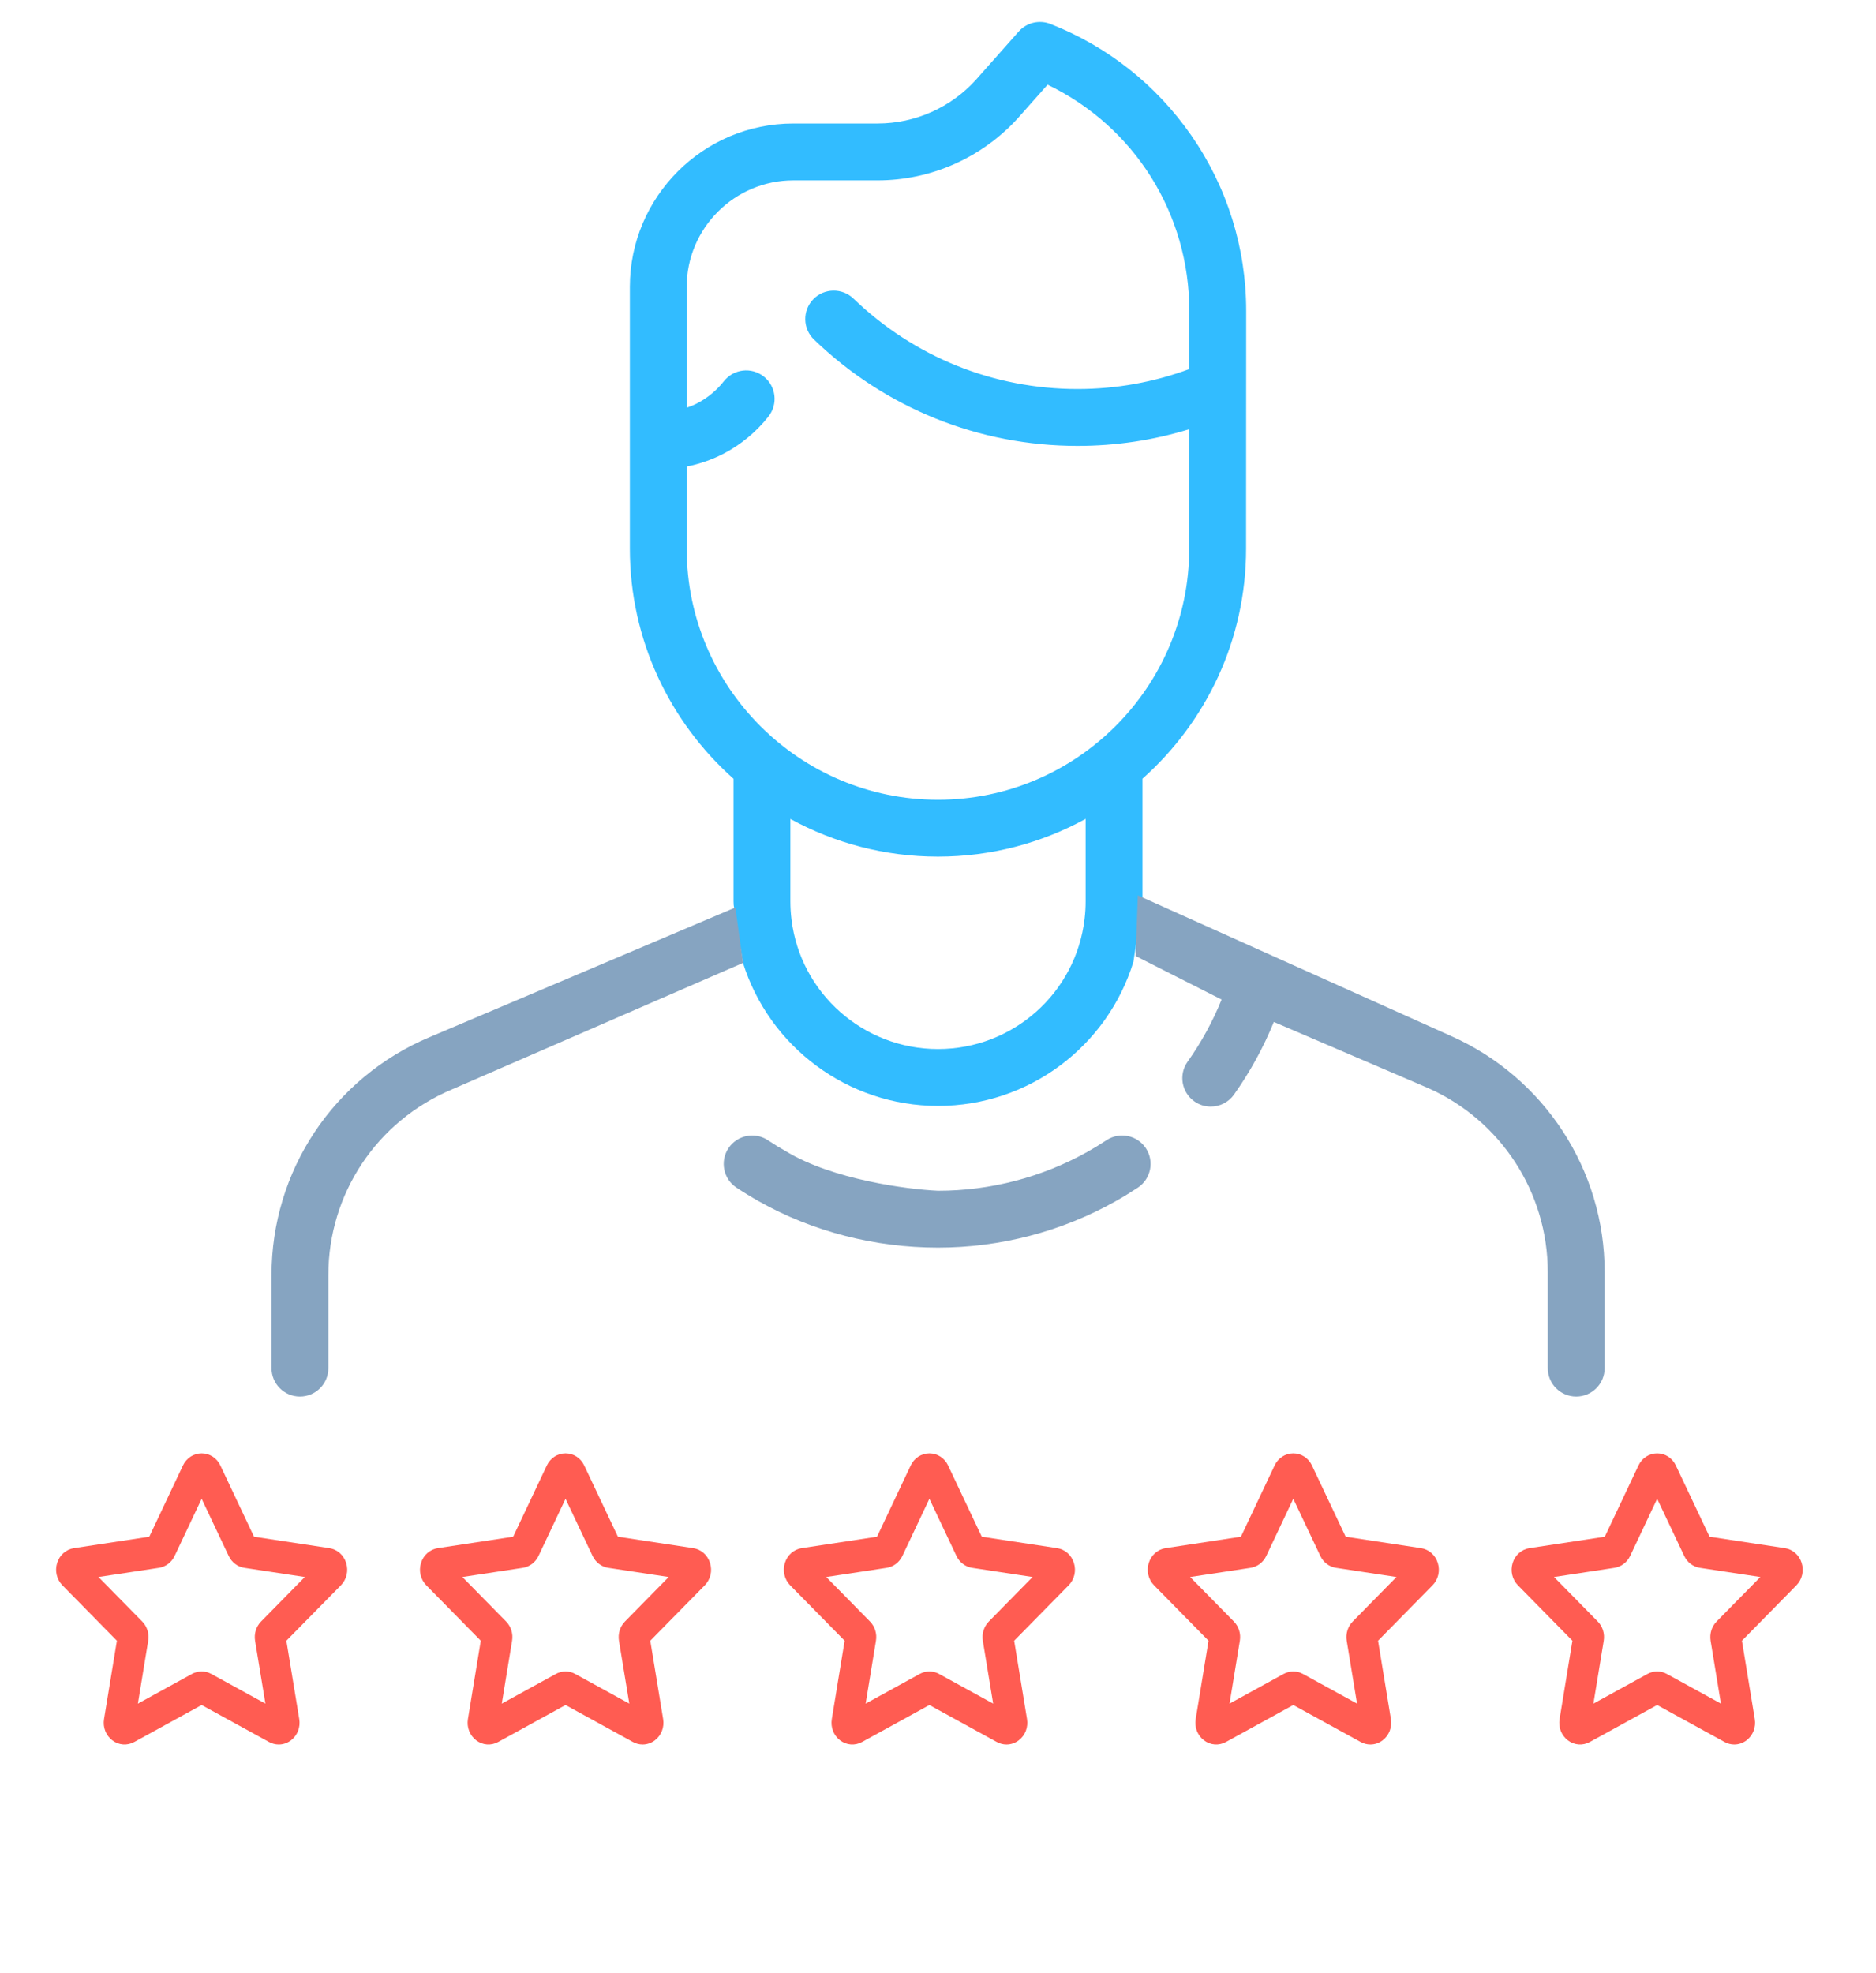 <svg width="58" height="61" viewBox="0 0 58 61" fill="none" xmlns="http://www.w3.org/2000/svg">
<path fill-rule="evenodd" clip-rule="evenodd" d="M35.322 27.866V24.073C37.285 22.327 38.525 19.785 38.525 16.957L38.528 9.614C38.528 7.661 37.94 5.783 36.829 4.184C35.744 2.622 34.238 1.431 32.474 0.74C32.13 0.605 31.74 0.699 31.495 0.975L30.17 2.47C29.395 3.327 28.289 3.818 27.135 3.818H24.527C21.74 3.818 19.473 6.086 19.473 8.872V16.957C19.473 19.786 20.714 22.329 22.678 24.075V27.866C22.678 27.902 22.681 27.939 22.682 27.975L22.97 29.766C23.783 32.352 26.202 34.188 29 34.188C31.819 34.188 34.243 32.337 35.042 29.732L35.322 27.866ZM21.23 14.422V16.957C21.23 21.24 24.715 24.724 28.999 24.724C33.282 24.724 36.767 21.24 36.767 16.957C36.767 16.957 36.768 13.322 36.765 13.269C35.653 13.611 34.497 13.784 33.314 13.784C30.259 13.784 27.365 12.616 25.165 10.495C24.816 10.158 24.806 9.602 25.143 9.252C25.48 8.903 26.036 8.893 26.386 9.23C28.256 11.033 30.716 12.026 33.314 12.026C34.507 12.026 35.668 11.817 36.77 11.409V9.614C36.77 6.595 35.069 3.911 32.388 2.618L31.48 3.642C30.366 4.874 28.785 5.576 27.135 5.576H24.527C22.709 5.576 21.23 7.055 21.23 8.872V12.605C21.339 12.568 21.451 12.521 21.564 12.463C21.877 12.3 22.159 12.066 22.379 11.786C22.679 11.405 23.231 11.338 23.613 11.639C23.994 11.939 24.06 12.492 23.76 12.873C23.387 13.348 22.908 13.745 22.375 14.022C22.015 14.209 21.629 14.344 21.23 14.422ZM24.471 28.427C24.75 30.709 26.697 32.43 29 32.43C31.317 32.43 33.266 30.698 33.532 28.402C33.554 28.223 33.564 28.044 33.564 27.866V25.314C32.208 26.058 30.652 26.482 28.999 26.482C27.347 26.482 25.792 26.059 24.436 25.316V27.866C24.436 28.053 24.448 28.242 24.471 28.427Z" fill="#32BCFF"/>
<path d="M47.852 39.322C47.852 36.863 46.399 34.63 44.151 33.635L39.383 31.592C39.061 32.383 38.648 33.137 38.15 33.839C37.978 34.081 37.707 34.209 37.432 34.209C37.256 34.209 37.079 34.157 36.924 34.047C36.529 33.766 36.435 33.218 36.716 32.822C37.143 32.221 37.494 31.577 37.768 30.9L35.11 29.554L35.178 27.679L44.853 32.023C47.746 33.305 49.61 36.168 49.61 39.322V42.294C49.61 42.779 49.216 43.173 48.731 43.173C48.245 43.173 47.852 42.779 47.852 42.294V39.322Z" fill="#86A4C1"/>
<path d="M8.395 39.417C8.395 36.198 10.312 33.312 13.279 32.063L22.735 28.054L22.972 29.767L20.253 30.948L18.641 31.649L13.97 33.679C11.647 34.657 10.152 36.907 10.152 39.417V42.294C10.152 42.78 9.759 43.173 9.273 43.173C8.788 43.173 8.395 42.78 8.395 42.294V39.417Z" fill="#86A4C1"/>
<path d="M34.485 37.138C32.819 38.074 30.922 38.568 29.001 38.568C27.054 38.568 25.13 38.077 23.462 37.138C23.228 37.006 22.994 36.863 22.769 36.714C22.364 36.447 22.253 35.901 22.521 35.496C22.789 35.092 23.334 34.98 23.739 35.248C23.929 35.374 24.125 35.494 24.323 35.605C25.753 36.464 28.037 36.767 29.001 36.811C30.622 36.811 32.22 36.394 33.624 35.605C33.822 35.494 34.019 35.374 34.209 35.248C34.614 34.98 35.159 35.092 35.427 35.496C35.694 35.901 35.583 36.447 35.178 36.715C34.953 36.863 34.72 37.006 34.485 37.138Z" fill="#86A4C1"/>
<path d="M10.182 47.859L7.854 47.506L6.813 45.304C6.703 45.073 6.482 44.929 6.234 44.929C5.987 44.929 5.766 45.073 5.656 45.304L4.615 47.506L2.287 47.859C2.042 47.897 1.843 48.072 1.766 48.318C1.69 48.563 1.753 48.827 1.93 49.008L3.614 50.721L3.217 53.142C3.175 53.396 3.273 53.648 3.473 53.8C3.673 53.952 3.933 53.971 4.152 53.851L6.234 52.708L8.317 53.851C8.412 53.903 8.515 53.929 8.617 53.929C8.75 53.929 8.883 53.886 8.996 53.8C9.196 53.648 9.294 53.396 9.252 53.142L8.854 50.721L10.539 49.008C10.716 48.827 10.779 48.563 10.702 48.318C10.626 48.072 10.427 47.897 10.182 47.859ZM8.072 50.127C7.92 50.281 7.851 50.504 7.886 50.722L8.206 52.665L6.534 51.748C6.346 51.645 6.122 51.645 5.934 51.748L4.263 52.665L4.582 50.722C4.618 50.504 4.549 50.281 4.397 50.127L3.045 48.751L4.913 48.468C5.123 48.436 5.305 48.298 5.399 48.1L6.234 46.333L7.07 48.099C7.164 48.298 7.345 48.436 7.555 48.468L9.424 48.751L8.072 50.127Z" fill="#FF5C52"/>
<path d="M21.432 47.859L19.104 47.506L18.062 45.304C17.953 45.073 17.732 44.929 17.484 44.929C17.237 44.929 17.016 45.073 16.906 45.304L15.865 47.506L13.537 47.859C13.292 47.897 13.093 48.072 13.016 48.318C12.94 48.563 13.003 48.827 13.18 49.008L14.864 50.721L14.467 53.142C14.425 53.396 14.523 53.648 14.723 53.8C14.923 53.952 15.183 53.971 15.402 53.851L17.484 52.708L19.567 53.851C19.662 53.903 19.765 53.929 19.867 53.929C20 53.929 20.133 53.886 20.246 53.8C20.446 53.648 20.544 53.396 20.502 53.142L20.105 50.721L21.789 49.008C21.966 48.827 22.029 48.563 21.952 48.318C21.876 48.072 21.677 47.897 21.432 47.859ZM19.322 50.127C19.17 50.281 19.101 50.504 19.136 50.722L19.456 52.665L17.784 51.748C17.596 51.645 17.372 51.645 17.184 51.748L15.513 52.665L15.832 50.722C15.868 50.504 15.799 50.281 15.647 50.127L14.295 48.751L16.163 48.468C16.373 48.436 16.555 48.298 16.649 48.1L17.484 46.333L18.32 48.099C18.414 48.298 18.595 48.436 18.805 48.468L20.674 48.751L19.322 50.127Z" fill="#FF5C52"/>
<path d="M32.682 47.859L30.354 47.506L29.312 45.304C29.203 45.073 28.982 44.929 28.734 44.929C28.487 44.929 28.266 45.073 28.156 45.304L27.115 47.506L24.787 47.859C24.542 47.897 24.343 48.072 24.266 48.318C24.19 48.563 24.253 48.827 24.43 49.008L26.114 50.721L25.717 53.142C25.675 53.396 25.773 53.648 25.973 53.8C26.173 53.952 26.433 53.971 26.652 53.851L28.734 52.708L30.817 53.851C30.912 53.903 31.015 53.929 31.117 53.929C31.25 53.929 31.383 53.886 31.496 53.8C31.696 53.648 31.794 53.396 31.752 53.142L31.355 50.721L33.039 49.008C33.216 48.827 33.279 48.563 33.202 48.318C33.126 48.072 32.927 47.897 32.682 47.859ZM30.572 50.127C30.42 50.281 30.351 50.504 30.386 50.722L30.706 52.665L29.034 51.748C28.846 51.645 28.622 51.645 28.434 51.748L26.763 52.665L27.082 50.722C27.118 50.504 27.049 50.281 26.897 50.127L25.545 48.751L27.413 48.468C27.623 48.436 27.805 48.298 27.899 48.1L28.734 46.333L29.57 48.099C29.664 48.298 29.845 48.436 30.055 48.468L31.924 48.751L30.572 50.127Z" fill="#FF5C52"/>
<path d="M43.932 47.859L41.604 47.506L40.562 45.304C40.453 45.073 40.232 44.929 39.984 44.929C39.737 44.929 39.516 45.073 39.406 45.304L38.365 47.506L36.037 47.859C35.792 47.897 35.593 48.072 35.516 48.318C35.44 48.563 35.503 48.827 35.68 49.008L37.364 50.721L36.967 53.142C36.925 53.396 37.023 53.648 37.223 53.8C37.423 53.952 37.683 53.971 37.902 53.851L39.984 52.708L42.067 53.851C42.162 53.903 42.265 53.929 42.367 53.929C42.501 53.929 42.633 53.886 42.746 53.8C42.946 53.648 43.044 53.396 43.002 53.142L42.605 50.721L44.289 49.008C44.466 48.827 44.529 48.563 44.452 48.318C44.376 48.072 44.177 47.897 43.932 47.859ZM41.822 50.127C41.67 50.281 41.601 50.504 41.636 50.722L41.956 52.665L40.284 51.748C40.096 51.645 39.872 51.645 39.684 51.748L38.013 52.665L38.332 50.722C38.368 50.504 38.299 50.281 38.147 50.127L36.795 48.751L38.663 48.468C38.873 48.436 39.055 48.298 39.149 48.1L39.984 46.333L40.82 48.099C40.914 48.298 41.095 48.436 41.305 48.468L43.174 48.751L41.822 50.127Z" fill="#FF5C52"/>
<path d="M55.182 47.859L52.854 47.506L51.812 45.304C51.703 45.073 51.482 44.929 51.234 44.929C50.987 44.929 50.766 45.073 50.656 45.304L49.615 47.506L47.287 47.859C47.042 47.897 46.843 48.072 46.766 48.318C46.69 48.563 46.753 48.827 46.93 49.008L48.614 50.721L48.217 53.142C48.175 53.396 48.273 53.648 48.473 53.8C48.673 53.952 48.933 53.971 49.152 53.851L51.234 52.708L53.317 53.851C53.412 53.903 53.515 53.929 53.617 53.929C53.75 53.929 53.883 53.886 53.996 53.8C54.196 53.648 54.294 53.396 54.252 53.142L53.855 50.721L55.539 49.008C55.716 48.827 55.779 48.563 55.702 48.318C55.626 48.072 55.427 47.897 55.182 47.859ZM53.072 50.127C52.92 50.281 52.851 50.504 52.886 50.722L53.206 52.665L51.534 51.748C51.346 51.645 51.122 51.645 50.934 51.748L49.263 52.665L49.582 50.722C49.618 50.504 49.549 50.281 49.397 50.127L48.045 48.751L49.913 48.468C50.123 48.436 50.305 48.298 50.399 48.1L51.234 46.333L52.07 48.099C52.164 48.298 52.345 48.436 52.555 48.468L54.424 48.751L53.072 50.127Z" fill="#FF5C52"/>
</svg>
